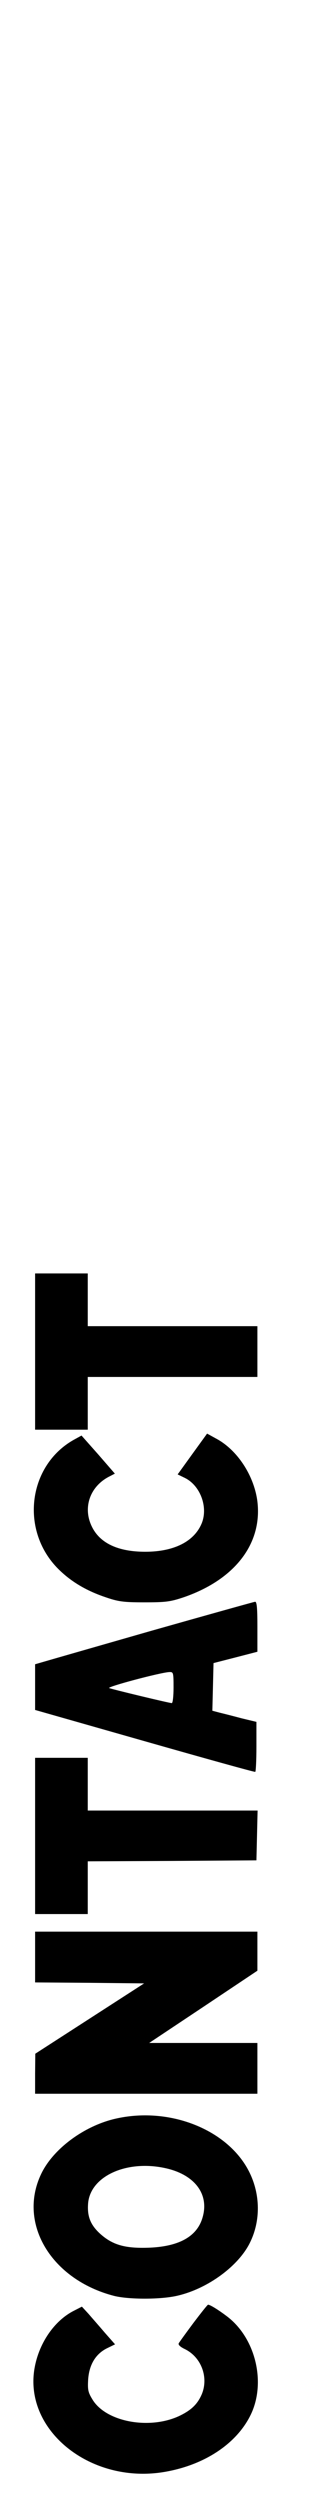 <?xml version="1.0" standalone="no"?>
<!DOCTYPE svg PUBLIC "-//W3C//DTD SVG 20010904//EN"
 "http://www.w3.org/TR/2001/REC-SVG-20010904/DTD/svg10.dtd">
<svg version="1.0" xmlns="http://www.w3.org/2000/svg"
 width="160pt" height="1280pt" viewBox="0 0 160 1280"
 preserveAspectRatio="xMidYMid meet">

<g transform="translate(0,1280) scale(0.1,-0.1)"
fill="#000000" stroke="none">
<path d="M180 5880 l0 -400 135 0 135 0 0 135 0 135 435 0 435 0 0 130 0 130
-435 0 -435 0 0 135 0 135 -135 0 -135 0 0 -400z"/>
<path d="M986 5355 l-75 -104 35 -17 c80 -38 122 -148 89 -232 -38 -94 -142
-147 -290 -147 -140 0 -233 44 -274 129 -48 98 -9 207 91 257 l27 14 -85 98
-86 97 -40 -22 c-231 -130 -275 -454 -88 -652 64 -67 144 -117 246 -152 69
-24 94 -28 204 -28 111 0 134 3 205 27 264 92 404 279 374 497 -19 129 -103
256 -208 313 l-49 27 -76 -105z"/>
<path d="M775 4450 c-286 -82 -537 -154 -557 -160 l-38 -11 0 -117 0 -117 562
-160 c309 -88 564 -159 567 -157 3 1 6 59 6 129 l0 127 -75 18 c-41 11 -92 24
-113 29 l-38 10 3 122 3 122 113 29 112 29 0 128 c0 97 -3 129 -12 128 -7 -1
-247 -68 -533 -149z m115 -290 c0 -44 -4 -80 -9 -80 -12 0 -303 70 -321 77
-15 6 263 80 308 82 21 1 22 -2 22 -79z"/>
<path d="M180 3400 l0 -400 135 0 135 0 0 135 0 135 433 2 432 3 3 128 3 127
-436 0 -435 0 0 135 0 135 -135 0 -135 0 0 -400z"/>
<path d="M180 2780 l0 -130 279 -2 280 -3 -279 -180 -279 -180 -1 -102 0 -103
570 0 570 0 0 130 0 130 -277 0 -278 0 278 185 277 185 0 100 0 100 -570 0
-570 0 0 -130z"/>
<path d="M600 1954 c-165 -35 -329 -156 -390 -287 -119 -253 54 -539 375 -622
76 -19 241 -19 325 1 156 36 315 153 373 274 54 111 52 245 -4 358 -106 215
-402 336 -679 276z m265 -259 c137 -36 206 -131 175 -244 -26 -99 -117 -152
-271 -159 -123 -5 -188 12 -252 68 -53 47 -71 92 -65 161 14 143 211 226 413
174z"/>
<path d="M993 908 c-38 -51 -72 -98 -76 -105 -5 -7 6 -18 28 -29 86 -40 126
-144 90 -232 -21 -49 -51 -79 -106 -107 -151 -77 -378 -39 -452 75 -25 40 -28
52 -25 106 5 76 38 132 97 161 l41 20 -52 59 c-28 33 -66 76 -84 97 l-34 37
-41 -21 c-101 -51 -180 -167 -202 -295 -55 -320 291 -595 668 -530 204 35 368
144 440 291 81 165 26 395 -122 506 -45 34 -86 59 -96 59 -3 0 -36 -42 -74
-92z"/>
</g>
</svg>

